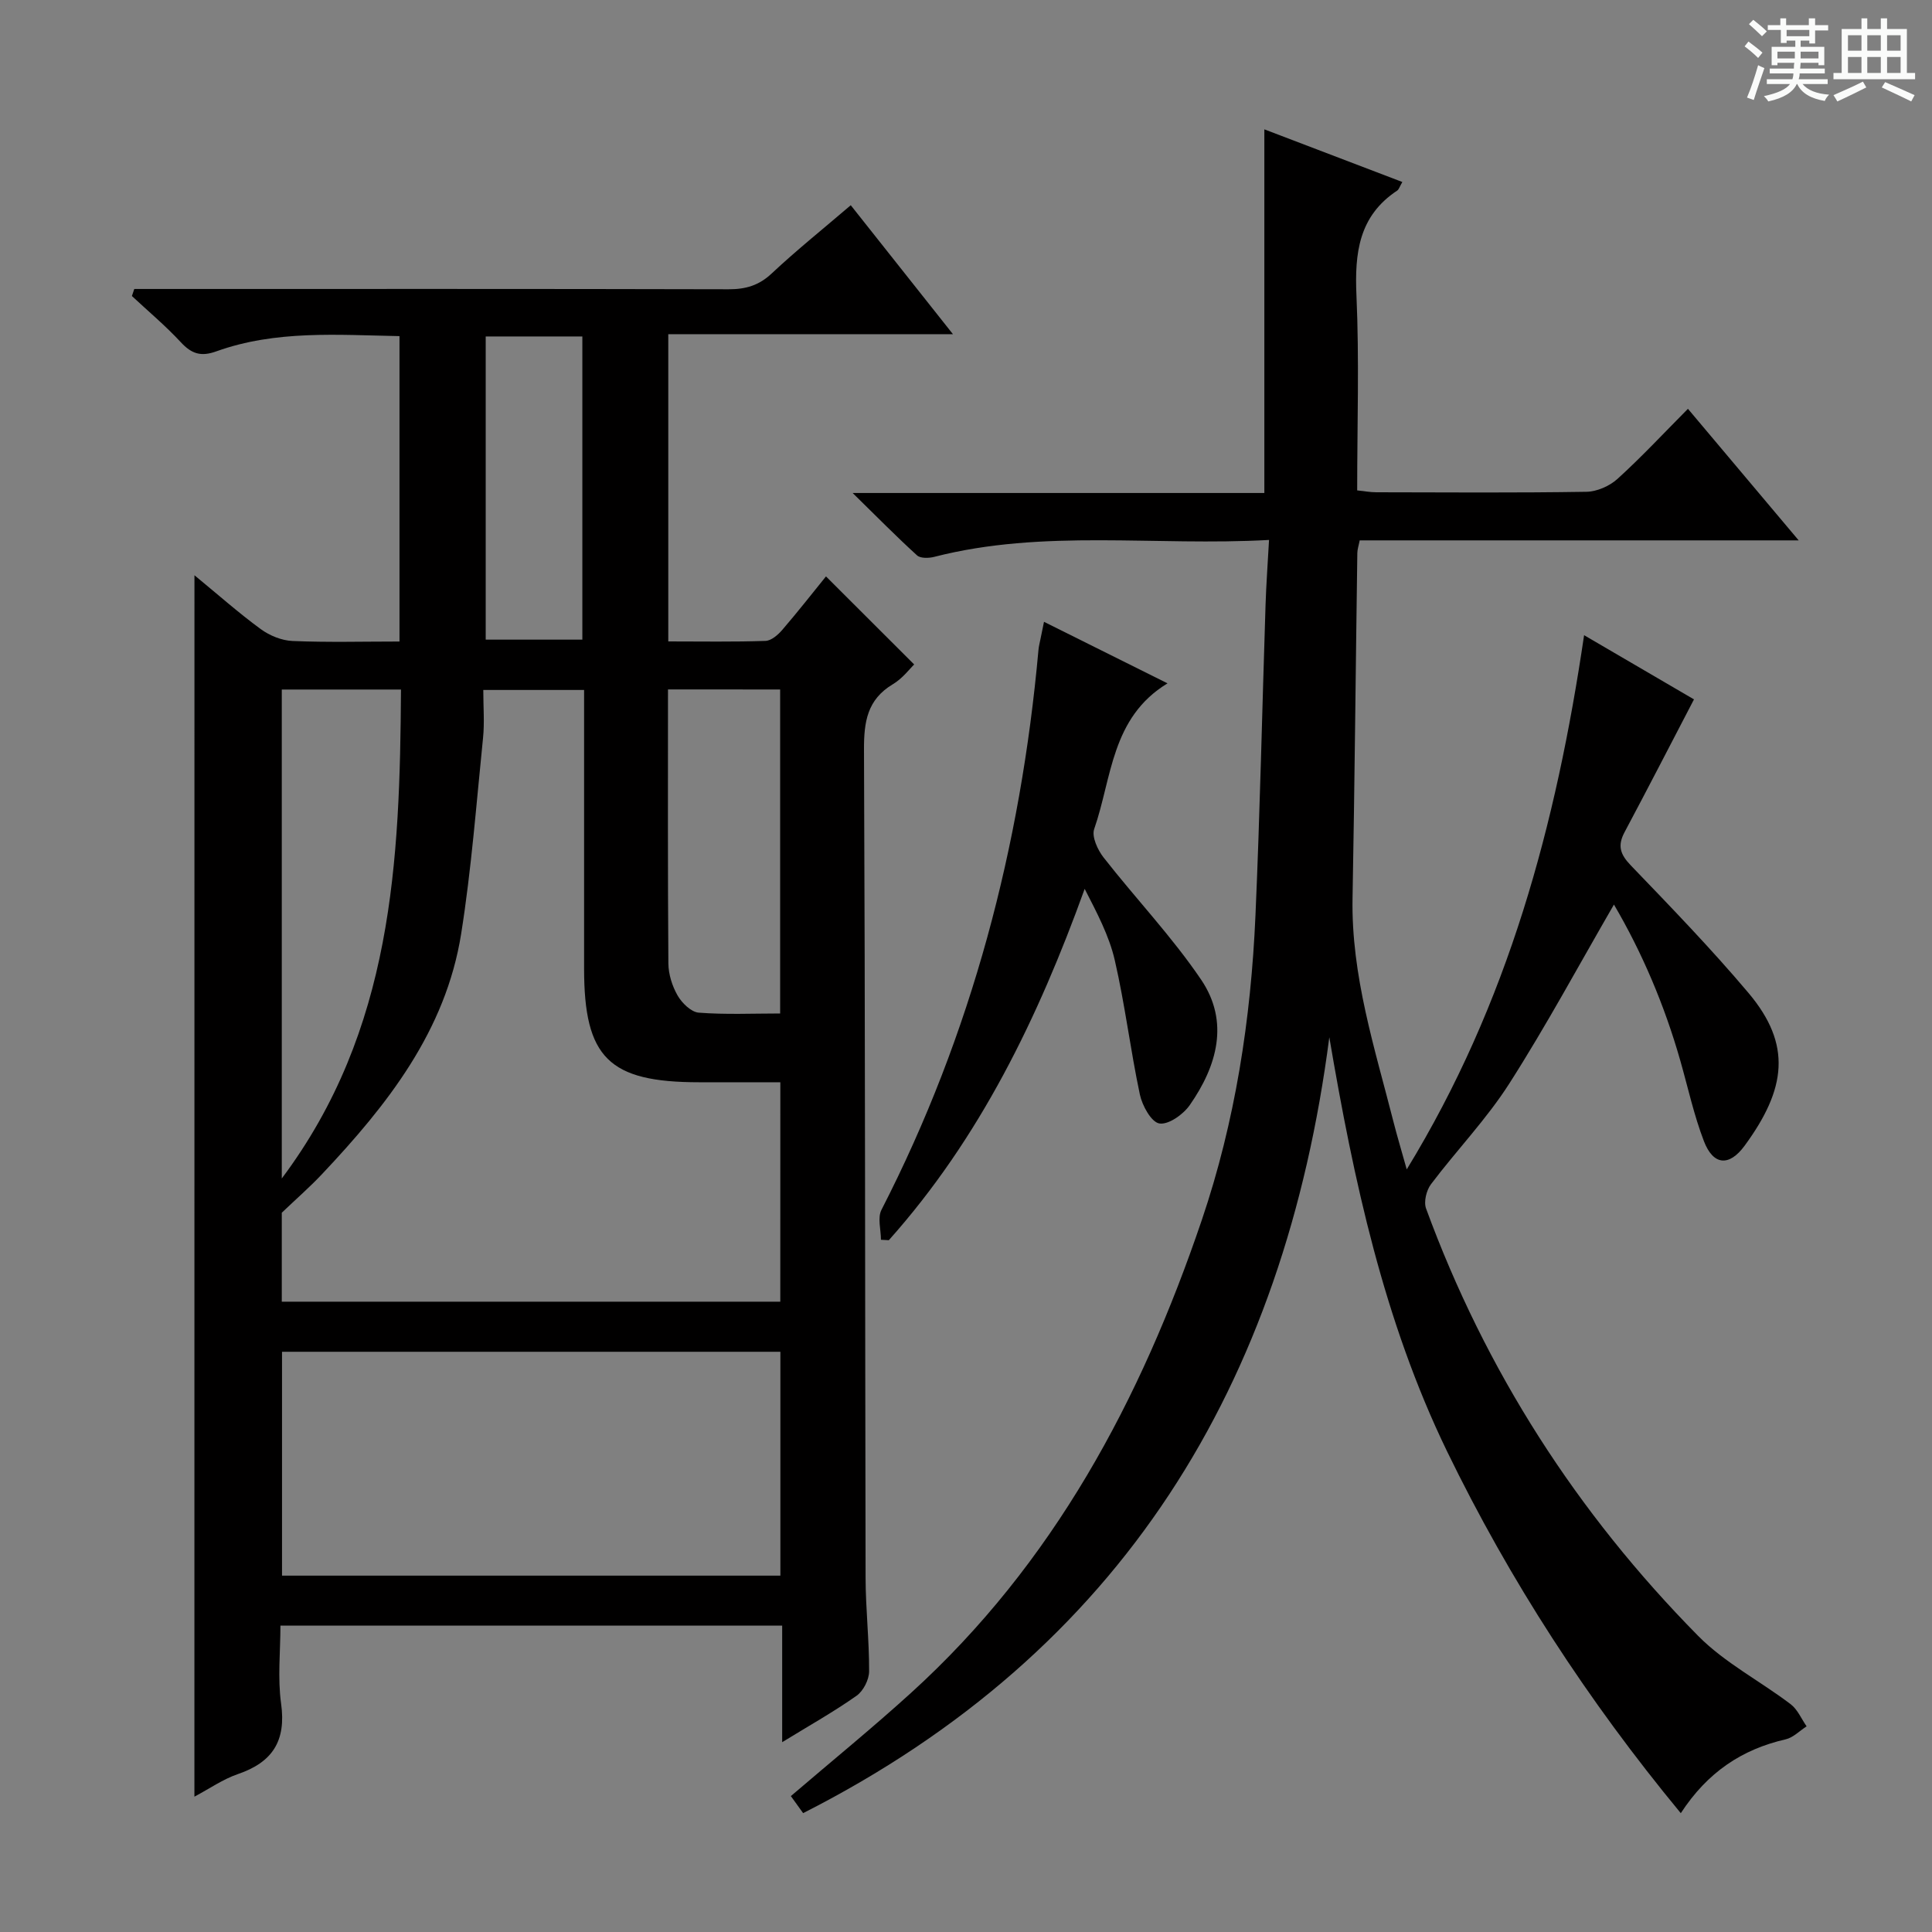 <svg enable-background="new 0 0 400 400" viewBox="0 0 400 400" xmlns="http://www.w3.org/2000/svg"><rect x="0" y="0" width="400" height="400" fill="#808080" stroke="none"/><path d="m361.2 9.6.8-1c.9.7 1.9 1.4 2.9 2.3l-.9 1.1c-1-1-2-1.8-2.8-2.4zm.5 10.6c.9-2.1 1.6-4.3 2.3-6.7.4.2.8.4 1.3.6-.7 2.1-1.5 4.3-2.2 6.6zm.4-15.2.9-.9c1 .8 2 1.6 2.8 2.4l-1 1c-.9-.9-1.8-1.7-2.7-2.5zm12.5-1.2h1.2v1.4h2.7v1.1h-2.7v2.7h-1.2v-.6h-1.8v1.3h4.9v3.8h-1.2v-.5h-3.7c0 .4-.1.9-.1 1.2h5.1v1h-5.2c0 .5-.1.9-.2 1.2h6v1h-5.2c1.1 1.3 2.9 2 5.5 2.2-.4.4-.7.8-.9 1.3-2.9-.5-4.8-1.6-5.7-3.5h-.1c-.8 1.7-2.7 2.9-5.9 3.6-.2-.4-.6-.8-.9-1.1 2.8-.6 4.6-1.4 5.4-2.5h-4.8v-1h5.3c.1-.3.2-.7.2-1.2h-4.9v-1h5c0-.4 0-.8.1-1.2h-3.5v.5h-1.2v-3.8h4.9v-1.3h-1.8v.5h-1.2v-2.7h-2.7v-1h2.6v-1.4h1.2v1.4h4.7v-1.4zm-6.6 8.3h3.6c0-.4 0-.9 0-1.4h-3.6zm1.9-4.6h4.7v-1.3h-4.7zm6.6 3.2h-3.7v1.4h3.7z" fill="#fafbfa"/><path d="m385.3 3.8h1.3v2.2h2.8v-2.2h1.3v2.2h4.1v9.1h1.7v1.3h-16.9v-1.3h1.7v-9.1h4.1v-2.2zm.4 13.1.7 1.2c-1.8.9-3.8 1.9-6 2.9-.2-.4-.5-.8-.8-1.3 2.3-1 4.3-1.9 6.1-2.8zm-3.1-6.4h2.8v-3.2h-2.8zm0 4.6h2.8v-3.3h-2.8zm4-4.6h2.8v-3.2h-2.8zm0 4.6h2.8v-3.3h-2.8zm3.7 1.9c2.1.9 4.1 1.8 6.1 2.7l-.7 1.3c-2.2-1.1-4.2-2-6.1-2.9zm3.2-9.7h-2.8v3.2h2.8zm-2.8 7.8h2.8v-3.3h-2.8z" fill="#fafbfa"/><g fill="#010000"><path d="m40.26 119.1c4.94 4.06 9.17 7.82 13.71 11.14 1.84 1.35 4.35 2.38 6.6 2.47 7.28.31 14.57.11 22.14.11 0-21.25 0-42 0-63.23-12.8-.24-25.6-1.28-37.94 3.16-3.2 1.15-5.12.49-7.33-1.89-3.15-3.4-6.73-6.4-10.13-9.57.16-.49.33-.97.49-1.46h5.07c39.32 0 78.64-.04 117.96.06 3.55.01 6.29-.78 8.95-3.28 5.09-4.77 10.55-9.15 16.36-14.12 6.84 8.64 13.59 17.16 21.16 26.7-20.26 0-39.53 0-58.94 0v63.61c6.89 0 13.52.12 20.13-.11 1.2-.04 2.6-1.26 3.48-2.29 3.25-3.78 6.32-7.7 9.04-11.06 6.03 6.02 11.99 11.96 18.26 18.23-.87.83-2.39 2.89-4.43 4.1-5.3 3.18-5.98 7.78-5.96 13.52.25 57.14.21 114.29.33 171.43.01 6.47.76 12.95.73 19.42-.01 1.72-1.19 4.05-2.59 5.04-4.69 3.31-9.72 6.13-15.41 9.62 0-8.58 0-16.15 0-24.13-34.67 0-68.88 0-103.88 0 0 5.34-.6 10.84.14 16.16 1.07 7.7-1.77 12.13-8.96 14.58-3.07 1.05-5.84 3-8.99 4.67.01-84.27.01-168.18.01-252.88zm121.3 104.97c-5.88 0-11.34 0-16.81 0-18.69 0-23.82-5.07-23.82-23.54 0-5.83 0-11.67 0-17.5 0-13.31 0-26.62 0-40.18-7.08 0-13.78 0-20.87 0 0 3.6.27 6.78-.05 9.9-1.38 13.54-2.4 27.15-4.53 40.57-3.2 20.13-15.29 35.44-28.8 49.76-2.56 2.72-5.39 5.18-8.34 8v18.42h103.21c.01-15.09.01-29.86.01-45.43zm.01 55.8c-34.59 0-68.92 0-103.18 0v46.35h103.18c0-15.63 0-30.88 0-46.35zm-103.23-137.11v101.23c23-30.69 24.45-65.64 24.68-101.23-8.49 0-16.54 0-24.68 0zm79.96-.02c0 19.13-.06 37.93.08 56.73.02 2.24.79 4.69 1.91 6.64.9 1.56 2.79 3.42 4.37 3.55 5.56.43 11.18.17 16.86.17 0-22.69 0-44.76 0-67.08-7.89-.01-15.47-.01-23.22-.01zm-37.74-73.08v62.77h20.01c0-21.12 0-41.84 0-62.77-6.8 0-13.23 0-20.01 0z"/><path d="m275.22 214.75c-9.31 71.86-42.84 127.1-108.94 160.64-.97-1.34-1.79-2.48-2.54-3.53 8.5-7.28 16.88-14.1 24.87-21.36 29.51-26.8 47.59-60.69 60.21-97.9 6.93-20.44 10.17-41.58 11.11-63.06.94-21.44 1.39-42.89 2.09-64.34.14-4.26.45-8.52.72-13.41-23.63 1.32-46.66-2.31-69.31 3.5-1.12.29-2.85.34-3.56-.3-4.25-3.86-8.29-7.97-13.34-12.92h85.24c0-25.22 0-50.04 0-75.29 9.37 3.57 18.88 7.2 28.57 10.9-.58.99-.71 1.55-1.07 1.78-7.96 5.27-8.82 12.94-8.43 21.73.59 13.3.15 26.64.15 40.34 1.44.15 2.7.39 3.96.39 14.5.03 28.99.13 43.49-.1 2.18-.03 4.79-1.18 6.43-2.66 4.93-4.47 9.47-9.35 14.6-14.52 7.58 9 14.96 17.78 22.93 27.24-30.87 0-60.77 0-90.89 0-.21 1.09-.48 1.85-.49 2.62-.34 23.81-.55 47.61-.99 71.42-.3 16.07 4.61 31.13 8.49 46.4.73 2.87 1.59 5.71 2.73 9.79 21.07-34.48 30.95-71.47 36.72-110.6 8.24 4.81 15.93 9.3 22.75 13.29-4.86 9.33-9.55 18.44-14.37 27.49-1.49 2.79-.92 4.58 1.28 6.87 8.3 8.63 16.65 17.26 24.36 26.4 9.05 10.72 7.84 19.88-.78 31.64-3.2 4.37-6.5 4.1-8.43-.93-2.07-5.38-3.3-11.1-4.89-16.67-3.28-11.52-7.94-22.44-13.74-32.32-7.22 12.46-13.99 25.05-21.66 37.05-4.72 7.39-10.92 13.82-16.22 20.85-.95 1.26-1.53 3.63-1.02 5.03 12.31 33.6 31.26 63.07 56.33 88.48 5.51 5.58 12.83 9.34 19.16 14.15 1.43 1.09 2.22 3.03 3.3 4.58-1.44.92-2.77 2.33-4.34 2.69-9.03 2.07-16.17 6.79-21.71 15.29-19.29-23.35-35.42-48.19-48.42-74.97-13.06-26.97-19.3-56.01-24.35-85.68z"/><path d="m216.15 128.74c8.43 4.2 16.56 8.26 25.57 12.74-11.7 7.12-11.49 19.59-15.18 30.16-.55 1.58.72 4.33 1.95 5.9 6.64 8.49 14.14 16.37 20.17 25.26 5.93 8.74 3.33 17.89-2.34 26.01-1.35 1.93-4.4 4.1-6.29 3.79-1.66-.27-3.54-3.68-4.03-5.98-1.96-9.23-3.08-18.64-5.2-27.83-1.17-5.08-3.71-9.84-6.23-14.76-9.62 26.65-21.68 51.6-40.55 72.74-.54-.03-1.09-.06-1.63-.09 0-2.09-.74-4.55.11-6.2 18.69-36.44 28.84-75.24 32.5-115.88.07-.82.29-1.63.45-2.44.19-.95.39-1.91.7-3.42z"/></g></svg>